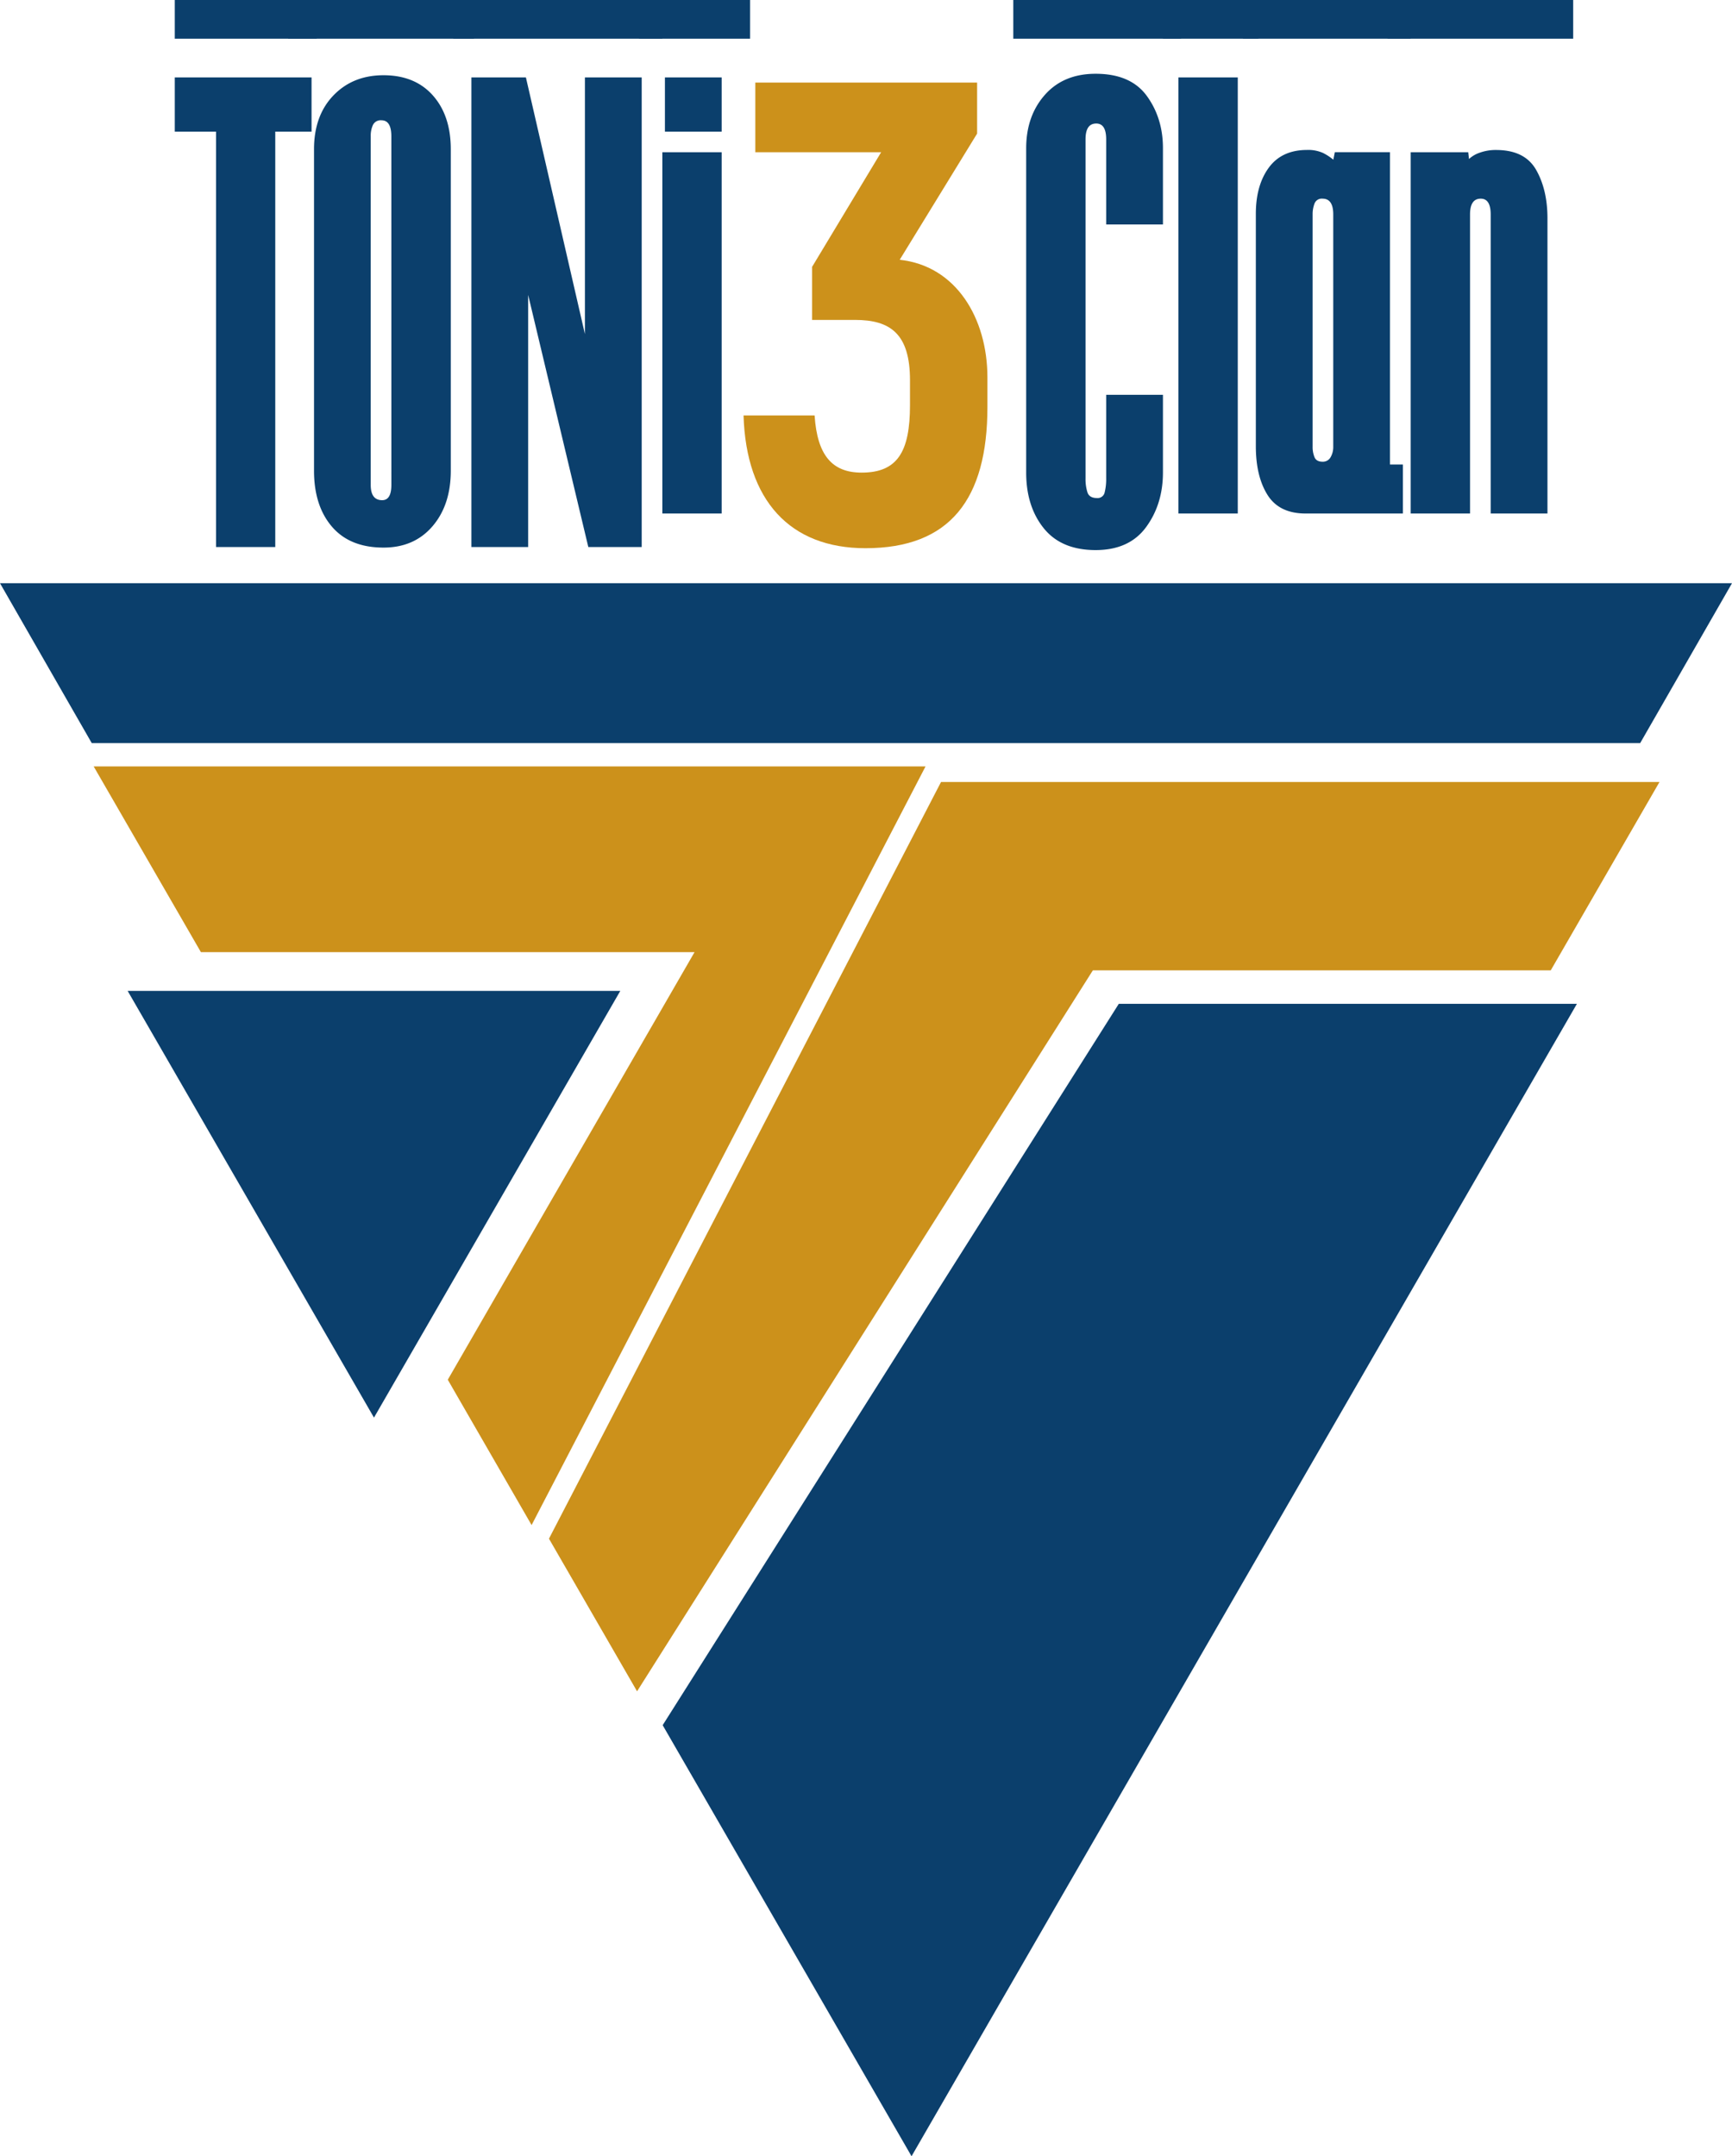 <svg xmlns="http://www.w3.org/2000/svg" viewBox="0 0 839.74 1045.45"><defs><style>.cls-1{fill:#0b3f6c;}.cls-2{fill:#cc911b;}</style></defs><title>logo</title><g id="LOGO"><path class="cls-1" d="M1452,299.06H612.26s0,0,0,0L648.2,361.7v0l8.55,14.89h750.73Z" transform="translate(-612.26 -16.3)"/><path class="cls-1" d="M933.55,852.73v0l120.66,209h0l322.13-557.93v0l.46-.8H1154.69Z" transform="translate(-612.26 -16.3)"/><path class="cls-2" d="M1061,387.88H657.67s0,0,0,0l52,90.06H949L829.36,685.24s0,0,0,0L870,755.71" transform="translate(-612.26 -16.3)"/><path class="cls-2" d="M878.42,762.31l42.71,74h0l221-349.56a0,0,0,0,0,0,0h0l1.33-2.11h0l-1.33,2.11h222l52.72-91.32H1068.51" transform="translate(-612.26 -16.3)"/><path class="cls-1" d="M674.15,496.72h0L793.58,703.61h0L913,496.73H674.15Z" transform="translate(-612.26 -16.3)"/></g><g id="TEXT"><path class="cls-1" d="M1103.54,35.07V16.3h81.32V35.07Zm0,284V300.3h81.32v18.77Zm72.56-73.72q0,15.35-8.15,26.49T1143.49,283q-16.66,0-25.18-10.59t-8.52-27V88.24q0-15.7,9.06-25.94t24.64-10.23q17,0,24.82,10.78t7.79,25.39v36.9h-27.52V83.86q0-7.68-4.82-7.67c-3.47,0-5.19,2.55-5.19,7.67V248.27a21.17,21.17,0,0,0,.93,6.76c.61,1.83,2.16,2.74,4.63,2.74a3.46,3.46,0,0,0,3.71-2.74,26.4,26.4,0,0,0,.74-6.76V207.72h27.52Z" transform="translate(-612.26 -16.3)"/><path class="cls-1" d="M1176.1,35.07V16.3h46.29V35.07Zm0,284V300.3h46.29v18.77Zm7.51-53.8V53.83h28.77V265.27Z" transform="translate(-612.26 -16.3)"/><path class="cls-1" d="M1214.89,35.07V16.3h81.32V35.07Zm0,284V300.3h81.32v18.77Zm30.39-53.8q-12.81,0-18.47-9t-5.67-23.59V120q0-13.82,6.26-22.38T1245.84,89a17.55,17.55,0,0,1,7.87,1.46,25.89,25.89,0,0,1,5,3.27l.72-3.64h26.75V241.5h6.25v23.77Zm13.39-145q0-7.65-5.19-7.65a3.74,3.74,0,0,0-3.89,2.37,14.35,14.35,0,0,0-.92,5.28V232.88a13,13,0,0,0,.92,5.1c.62,1.46,1.91,2.18,3.89,2.18a4.24,4.24,0,0,0,3.9-2.18,9.86,9.86,0,0,0,1.29-5.1Z" transform="translate(-612.26 -16.3)"/><path class="cls-1" d="M1285,35.07V16.3H1375V35.07Zm0,284V300.3H1375v18.77Zm50-53.8v-145q0-7.65-4.82-7.65-5.19,0-5.19,7.65v145h-28.77V90.11h27.9l.36,3.28a14.51,14.51,0,0,1,5.31-3.09,22.65,22.65,0,0,1,7.86-1.28q13.9,0,19.39,9.65t5.49,23.49V265.27Z" transform="translate(-612.26 -16.3)"/><path class="cls-2" d="M1091,199.34v14.27c0,44.7-18.15,68.48-59.12,68.48-36.6,0-57.87-23.14-59.12-64.36h34.45c1.28,19.52,8.67,27.71,22.8,27.71,17.35,0,23.45-10.08,23.45-32.75v-12c0-22.67-9.63-29.28-26.66-29.28H1006V145.68l33.47-55.57h-61V56.33H1086V81.07l-37.53,61.19C1075.7,145.12,1091,170.48,1091,199.34Z" transform="translate(-612.26 -16.3)"/><path class="cls-1" d="M717,281.53V80.11h-20V53.83h66.31V80.11H745.72V281.53Zm-20-246.46V16.3h68.81V35.07Zm0,284V300.3h68.81v18.77Z" transform="translate(-612.26 -16.3)"/><path class="cls-1" d="M752,35.07V16.3h90.08V35.07Zm0,284V300.3h90.08v18.77Zm78.82-74.61q0,16.66-8.88,27t-23.74,10.33q-16.3,0-25-10.14t-8.69-27.18V88.65q0-16.31,9.42-26.09t24.27-9.78q15.23,0,23.92,9.78t8.7,26.09ZM802,82.4q0-7.79-4.82-7.78a4.15,4.15,0,0,0-4.08,2.22A12.43,12.43,0,0,0,792,82.4v169q0,7.41,5.56,7.41,4.45,0,4.45-7.41Z" transform="translate(-612.26 -16.3)"/><path class="cls-1" d="M832.05,35.07V16.3H933.39V35.07Zm0,284V300.3H933.39v18.77Zm63.8-140.8V53.83h27.53v227.7H897.5L868.33,159.29V281.53H840.81V53.83h26.43Z" transform="translate(-612.26 -16.3)"/><path class="cls-1" d="M922.13,35.07V16.3h53.79V35.07Zm0,284V300.3h53.79v18.77ZM934.64,53.83h27.52V80.11H934.64Zm-1.25,211.44V90.11h28.77V265.27Z" transform="translate(-612.26 -16.3)"/></g></svg>
